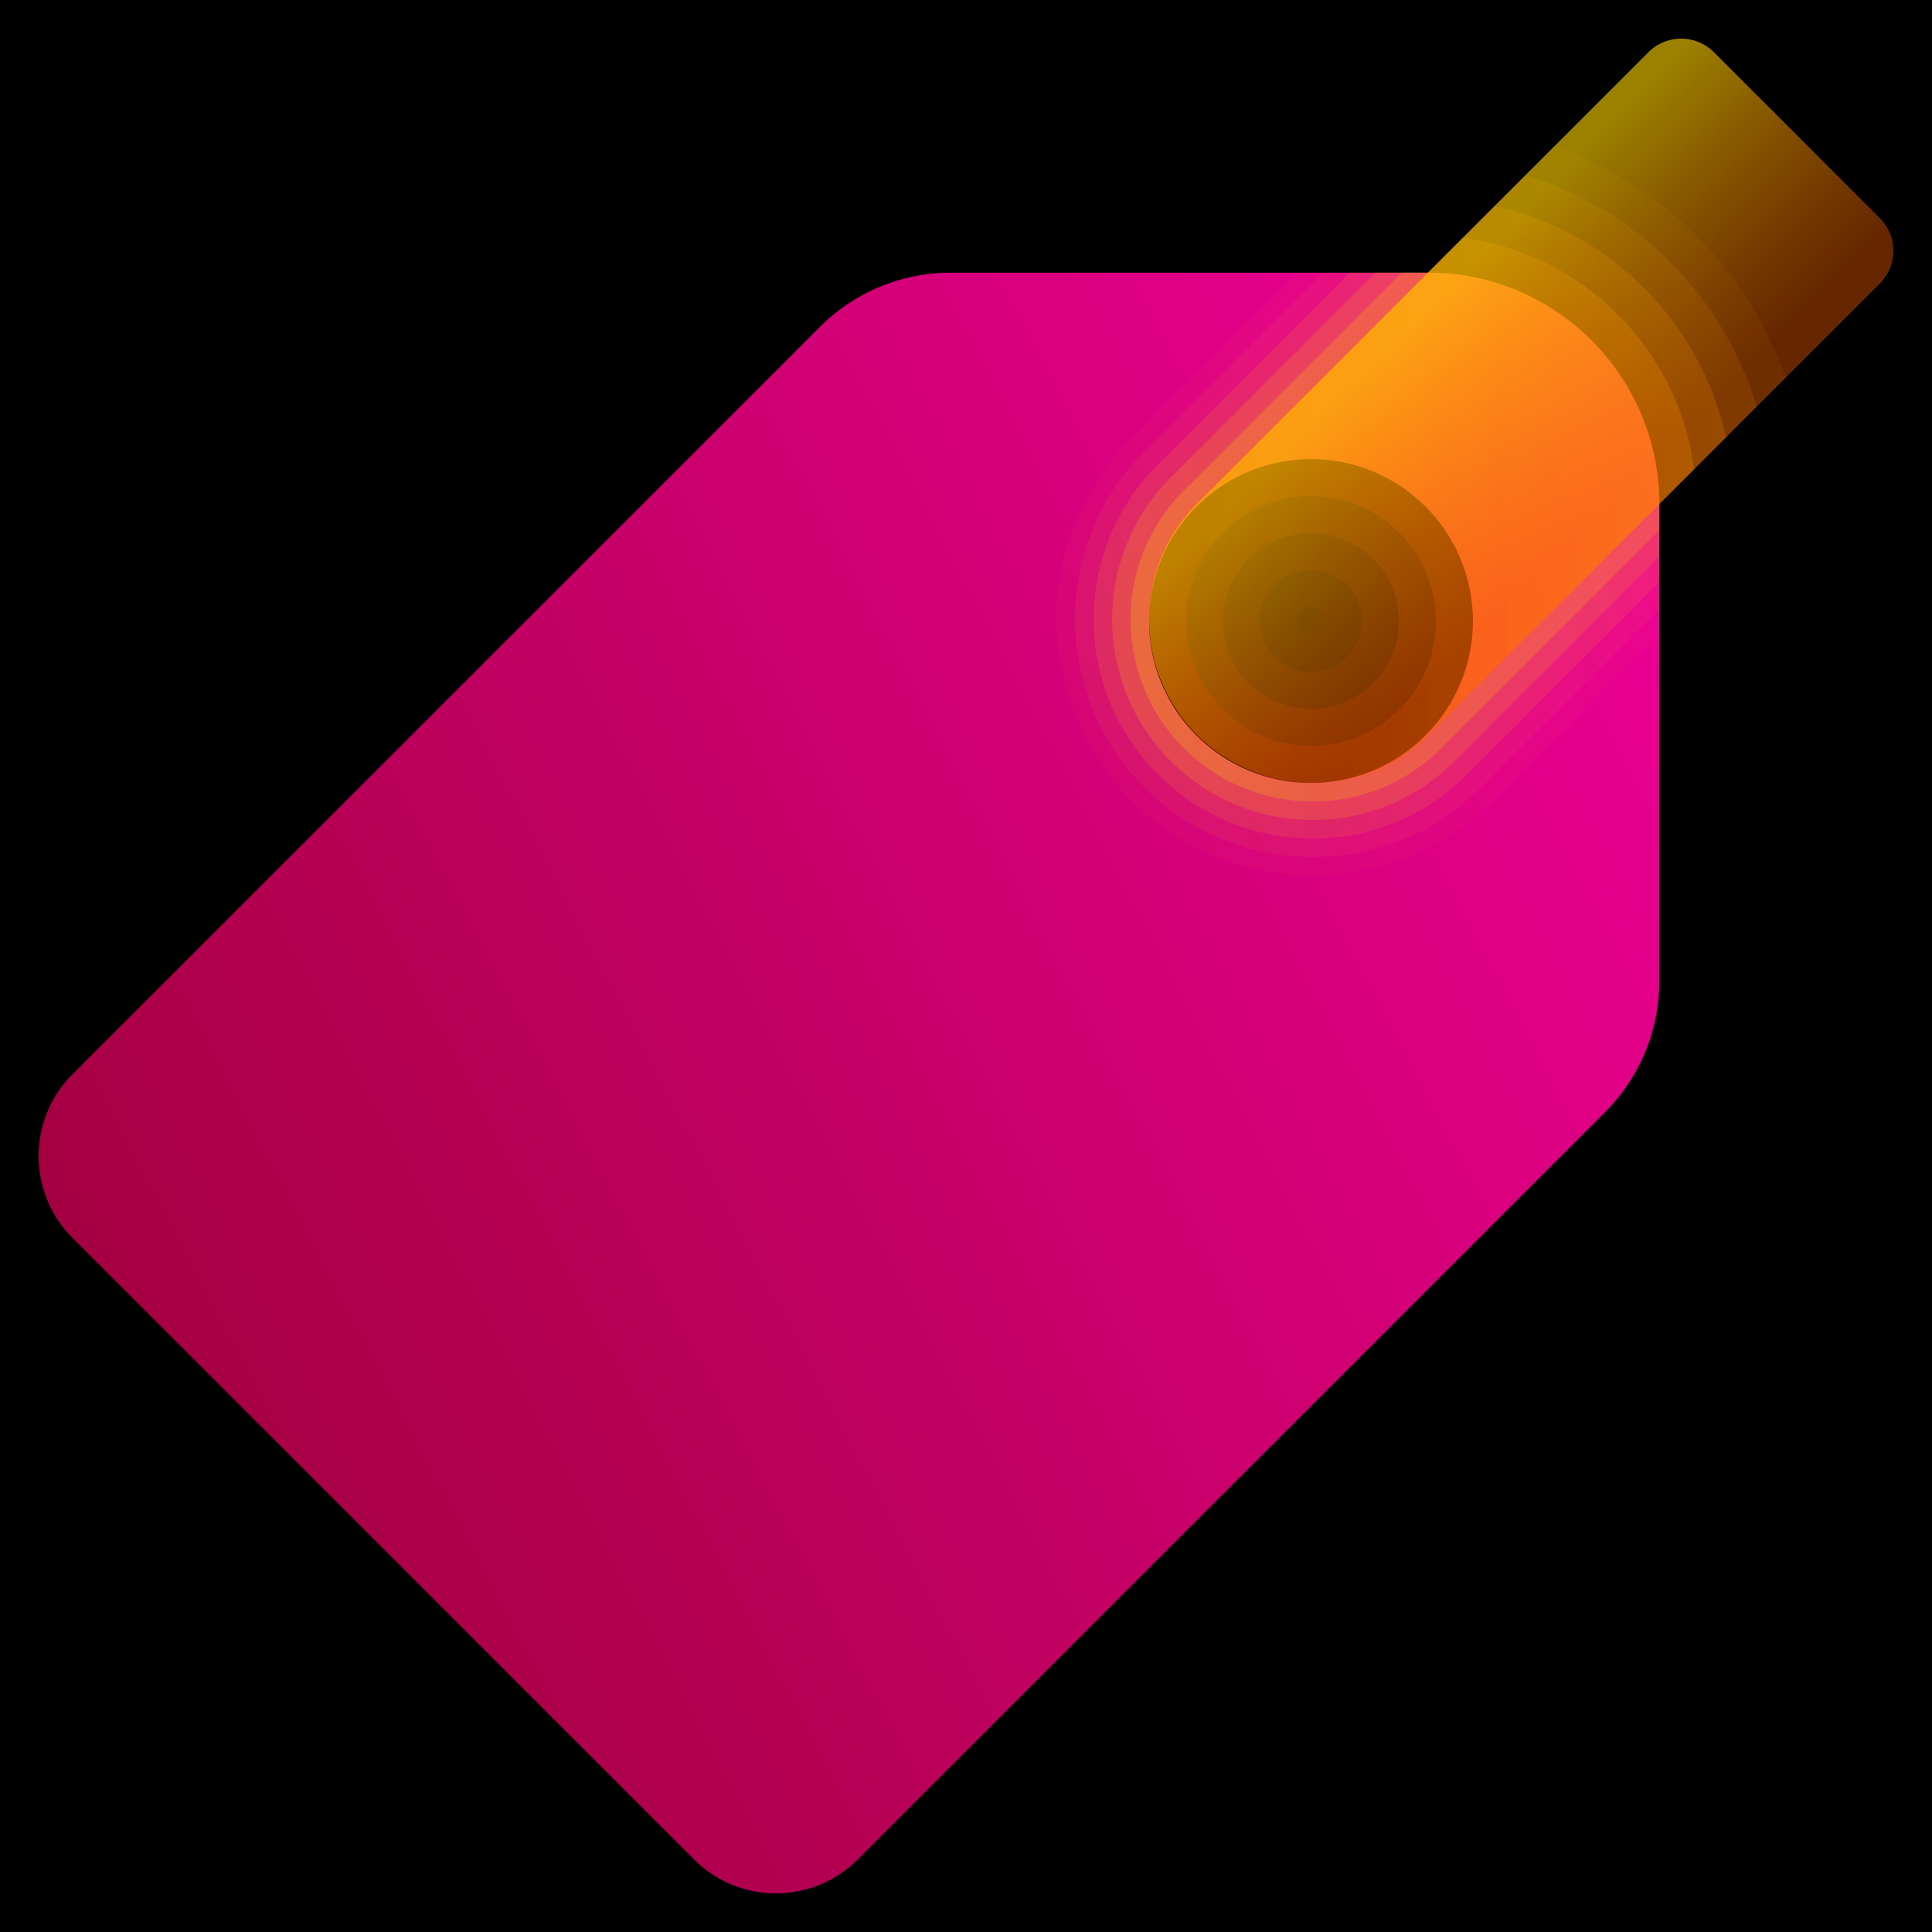 <svg xmlns="http://www.w3.org/2000/svg" xml:space="preserve" width="100%" height="100%" viewBox="0 0 100 100"><defs><linearGradient id="a" x1="0" x2="1" y1="0" y2="0" gradientTransform="rotate(152.225 48.437 23.338) scale(112.925)" gradientUnits="userSpaceOnUse"><stop offset="0" stop-color="#ff00a6"/><stop offset="1" stop-color="#a4003e"/></linearGradient><linearGradient id="b" x1="0" x2="1" y1="0" y2="0" gradientTransform="translate(54.686 29.711) scale(31.205)" gradientUnits="userSpaceOnUse"><stop offset="0" stop-color="#ffd100" stop-opacity=".611"/><stop offset="1" stop-color="#ffd300" stop-opacity=".4"/></linearGradient><linearGradient id="c" x1="0" x2="1" y1="0" y2="0" gradientTransform="translate(55.644 29.232) scale(30.247)" gradientUnits="userSpaceOnUse"><stop offset="0" stop-color="#ffd100" stop-opacity=".611"/><stop offset="1" stop-color="#ffd300" stop-opacity=".4"/></linearGradient><linearGradient id="d" x1="0" x2="1" y1="0" y2="0" gradientTransform="translate(56.608 28.753) scale(29.283)" gradientUnits="userSpaceOnUse"><stop offset="0" stop-color="#ffd100" stop-opacity=".611"/><stop offset="1" stop-color="#ffd300" stop-opacity=".4"/></linearGradient><linearGradient id="e" x1="0" x2="1" y1="0" y2="0" gradientTransform="translate(57.566 28.274) scale(28.325)" gradientUnits="userSpaceOnUse"><stop offset="0" stop-color="#ffd100" stop-opacity=".611"/><stop offset="1" stop-color="#ffd300" stop-opacity=".4"/></linearGradient><linearGradient id="f" x1="0" x2="1" y1="0" y2="0" gradientTransform="translate(58.524 27.795) scale(27.367)" gradientUnits="userSpaceOnUse"><stop offset="0" stop-color="#ffd100" stop-opacity=".611"/><stop offset="1" stop-color="#ffd300" stop-opacity=".4"/></linearGradient><linearGradient id="g" x1="0" x2="1" y1="0" y2="0" gradientTransform="translate(59.476 24.047) scale(32.953)" gradientUnits="userSpaceOnUse"><stop offset="0" stop-color="red" stop-opacity=".4"/><stop offset="1" stop-color="#fb0" stop-opacity=".611"/></linearGradient><linearGradient id="h" x1="0" x2="1" y1="0" y2="0" gradientTransform="translate(59.476 24.802) scale(31.444)" gradientUnits="userSpaceOnUse"><stop offset="0" stop-color="red" stop-opacity=".4"/><stop offset="1" stop-color="#fb0" stop-opacity=".611"/></linearGradient><linearGradient id="i" x1="0" x2="1" y1="0" y2="0" gradientTransform="translate(59.476 25.592) scale(29.864)" gradientUnits="userSpaceOnUse"><stop offset="0" stop-color="red" stop-opacity=".4"/><stop offset="1" stop-color="#fb0" stop-opacity=".611"/></linearGradient><linearGradient id="j" x1="0" x2="1" y1="0" y2="0" gradientTransform="translate(59.476 26.418) scale(28.211)" gradientUnits="userSpaceOnUse"><stop offset="0" stop-color="red" stop-opacity=".4"/><stop offset="1" stop-color="#fb0" stop-opacity=".611"/></linearGradient><linearGradient id="k" x1="0" x2="1" y1="0" y2="0" gradientTransform="rotate(45.007 15.144 96.121) scale(13.82)" gradientUnits="userSpaceOnUse"><stop offset="0" stop-color="#ffd100" stop-opacity=".611"/><stop offset="1" stop-color="#ff6200" stop-opacity=".4"/></linearGradient></defs><path fill="#000" d="M0 0H256V256H0z"/><path fill="url(#a)" opacity=".98" d="M73.91 14.116h-24.7a9.568 9.568 0 0 0-6.773 2.807L3.753 55.604a5.99 5.99 0 0 0 0 8.468l32.175 32.175a5.99 5.99 0 0 0 8.468 0L83.08 57.563a9.583 9.583 0 0 0 2.806-6.772v-24.7c-.002-6.613-5.364-11.975-11.976-11.975Zm-6.052 26.408a8.382 8.382 0 1 1 0-16.764 8.382 8.382 0 0 1 0 16.764Z"/><path fill="url(#b)" opacity=".05" d="M73.917 14.109h-6.778l-8.573 8.573c-5.173 5.173-5.173 13.58 0 18.752 2.515 2.49 5.843 3.88 9.388 3.88 3.52 0 6.849-1.39 9.364-3.88l8.573-8.573v-6.778c0-6.61-5.364-11.974-11.974-11.974Zm2.323 18.033c0 4.622-3.76 8.382-8.382 8.382s-8.382-3.76-8.382-8.382 3.76-8.382 8.382-8.382 8.382 3.76 8.382 8.382Z"/><path fill="url(#c)" opacity=".1" d="M73.917 14.109H68.48l-9.244 9.244c-4.79 4.814-4.79 12.597 0 17.41a12.305 12.305 0 0 0 8.717 3.593c3.28 0 6.37-1.27 8.693-3.593l9.244-9.244v-5.436c0-6.61-5.364-11.974-11.974-11.974Zm2.323 18.033c0 4.622-3.76 8.382-8.382 8.382s-8.382-3.76-8.382-8.382 3.76-8.382 8.382-8.382 8.382 3.76 8.382 8.382Z"/><path fill="url(#d)" opacity=".2" d="M73.917 14.109H69.87l-9.939 9.938c-4.43 4.407-4.43 11.615 0 16.022 2.132 2.155 4.981 3.329 8.023 3.329 3.017 0 5.867-1.174 7.999-3.33l9.938-9.938v-4.047c0-6.61-5.364-11.974-11.974-11.974Zm2.323 18.033c0 4.622-3.76 8.382-8.382 8.382s-8.382-3.76-8.382-8.382 3.76-8.382 8.382-8.382 8.382 3.76 8.382 8.382Z"/><path fill="url(#e)" opacity=".3" d="M73.917 14.109H71.21L60.6 24.718c-4.047 4.047-4.047 10.633 0 14.68a10.325 10.325 0 0 0 7.353 3.042 10.31 10.31 0 0 0 7.328-3.042l10.61-10.609v-2.706c0-6.61-5.365-11.974-11.975-11.974Zm2.323 18.033c0 4.622-3.76 8.382-8.382 8.382s-8.382-3.76-8.382-8.382 3.76-8.382 8.382-8.382 8.382 3.76 8.382 8.382Z"/><path fill="url(#f)" opacity=".4" d="M73.917 14.109h-1.365l-11.28 11.28c-3.664 3.688-3.664 9.65 0 13.339 1.796 1.772 4.143 2.754 6.682 2.754a9.365 9.365 0 0 0 6.657-2.754l11.28-11.28v-1.365c0-6.61-5.364-11.974-11.974-11.974Zm-6.059 26.415c-4.622 0-8.382-3.76-8.382-8.382s3.76-8.382 8.382-8.382 8.382 3.76 8.382 8.382-3.76 8.382-8.382 8.382Z"/><path fill="url(#g)" opacity=".1" d="M80.455 7.571 61.967 26.059a8.368 8.368 0 0 0-2.443 5.173c-.024.311-.048.599-.048.91l.048.718.096.719c.048.36.12.718.24 1.054l.239.598.335.767.431.718a7.771 7.771 0 0 0 2.419 2.419l.718.431c.264.12.503.24.767.335.526.24 1.077.407 1.652.48.24.047.48.071.718.095.24.048.48.048.719.048.311 0 .599-.024.91-.048a8.368 8.368 0 0 0 5.173-2.443l18.488-18.488A19.65 19.65 0 0 0 80.455 7.571ZM67.858 31.424c.407 0 .718.31.718.718a.706.706 0 0 1-.718.718.706.706 0 0 1-.719-.718c0-.407.312-.718.719-.718Z"/><path fill="url(#h)" opacity=".2" d="m78.946 9.08-16.98 16.98a8.368 8.368 0 0 0-2.442 5.172c-.024.311-.048.599-.048.91l.048.718.096.719c.048.36.12.718.24 1.054l.239.598.335.767.431.718a7.771 7.771 0 0 0 2.419 2.419l.718.431c.264.12.503.24.767.335.526.24 1.077.407 1.652.48.24.047.48.071.718.095.24.048.48.048.719.048.311 0 .599-.024.91-.048a8.368 8.368 0 0 0 5.173-2.443l16.98-16.98C89.22 15.33 84.67 10.78 78.945 9.08ZM67.858 29.508a2.627 2.627 0 0 1 2.634 2.634 2.627 2.627 0 0 1-2.634 2.634 2.627 2.627 0 0 1-2.634-2.634 2.627 2.627 0 0 1 2.634-2.634Z"/><path fill="url(#i)" opacity=".3" d="m77.365 10.66-15.398 15.4a8.368 8.368 0 0 0-2.443 5.172c-.024.311-.048.599-.048.91l.048.718.096.719c.048.36.12.718.24 1.054l.239.598.335.767.431.718a7.771 7.771 0 0 0 2.419 2.419l.718.431c.264.12.503.24.767.335.526.24 1.077.407 1.652.48.24.047.48.071.718.095.24.048.48.048.719.048.311 0 .599-.024.91-.048a8.368 8.368 0 0 0 5.173-2.443L89.34 22.634A15.78 15.78 0 0 0 77.365 10.66ZM63.308 32.142a4.548 4.548 0 0 1 4.55-4.55 4.548 4.548 0 0 1 4.55 4.55 4.548 4.548 0 0 1-4.55 4.55 4.548 4.548 0 0 1-4.55-4.55Z"/><path fill="url(#j)" opacity=".4" d="M75.713 12.313 61.967 26.059a8.368 8.368 0 0 0-2.443 5.173c-.024.311-.048.599-.048.91l.048.718.096.719c.048.36.12.718.24 1.054l.239.598.335.767.431.718a7.771 7.771 0 0 0 2.419 2.419l.718.431c.264.12.503.24.767.335.526.24 1.077.407 1.652.48.24.047.48.071.718.095.24.048.48.048.719.048.311 0 .599-.024.91-.048a8.368 8.368 0 0 0 5.173-2.443l13.746-13.746c-.814-6.227-5.747-11.16-11.974-11.974Zm-7.855 26.295a6.47 6.47 0 0 1-6.466-6.466 6.47 6.47 0 0 1 6.466-6.466 6.47 6.47 0 0 1 6.466 6.466 6.47 6.47 0 0 1-6.466 6.466Z"/><path fill="url(#k)" d="m88.71 2.702 8.588 8.588a2.392 2.392 0 0 1 0 3.387L73.93 38.043a8.466 8.466 0 0 1-11.974 0 8.466 8.466 0 0 1 0-11.974L85.323 2.702a2.392 2.392 0 0 1 3.387 0Z"/></svg>